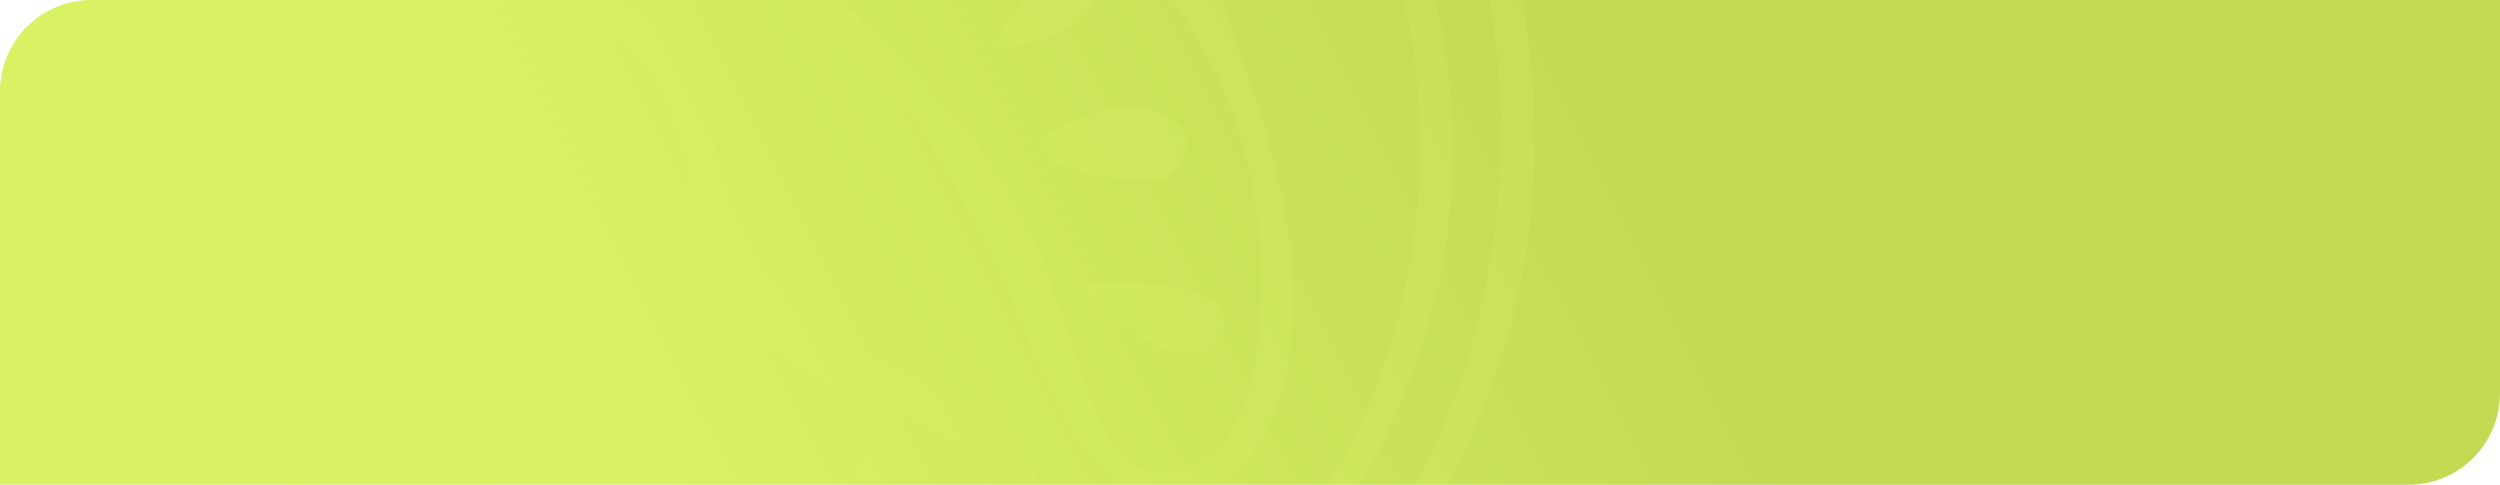 <svg xmlns="http://www.w3.org/2000/svg" xmlns:xlink="http://www.w3.org/1999/xlink" width="820" height="159" viewBox="0 0 820 159">
  <defs>
    <clipPath id="clip-path">
      <path id="Rectángulo_401268" data-name="Rectángulo 401268" d="M30,0H820a0,0,0,0,1,0,0V129a30,30,0,0,1-30,30H0a0,0,0,0,1,0,0V30A30,30,0,0,1,30,0Z" transform="translate(-6229 -12260)" fill="#567d56" stroke="#707070" stroke-width="1"/>
    </clipPath>
    <linearGradient id="linear-gradient" x1="0.787" y1="0.406" x2="0.352" y2="0.464" gradientUnits="objectBoundingBox">
      <stop offset="0" stop-color="#d8f263"/>
      <stop offset="1" stop-color="#c2db52"/>
    </linearGradient>
    <clipPath id="clip-path-2">
      <rect id="Rectángulo_402113" data-name="Rectángulo 402113" width="458.93" height="465.864" fill="#d8f263"/>
    </clipPath>
  </defs>
  <g id="fnd-1" transform="translate(10142.667 -7254.55)">
    <g id="Grupo_1101164" data-name="Grupo 1101164" transform="translate(-10532.667 5627.231)">
      <g id="Enmascarar_grupo_1098728" data-name="Enmascarar grupo 1098728" transform="translate(6619 13887.319)" clip-path="url(#clip-path)">
        <path id="Recurso_1" data-name="Recurso 1" d="M0,0H832.833V220H0Z" transform="translate(-5396.167 -12090) rotate(180)" fill="url(#linear-gradient)"/>
        <g id="Grupo_1101017" data-name="Grupo 1101017" transform="translate(-6184.478 -12434.932)" opacity="0.21" style="mix-blend-mode: multiply;isolation: isolate">
          <g id="Grupo_1101016" data-name="Grupo 1101016" transform="translate(0 0)" clip-path="url(#clip-path-2)">
            <path id="Trazado_876378" data-name="Trazado 876378" d="M403.717,60.887a39.139,39.139,0,0,1,14.184,8.7A69.611,69.611,0,0,1,429.927,85c.972,1.628,1.944,3.327,2.886,5.116.477.936.954,1.89,1.449,2.862q.635,1.377,1.288,2.8c1.711,3.84,3.685,7.739,5.473,12.181a236.173,236.173,0,0,1,16.593,66.961,225.218,225.218,0,0,1,.549,42.474,230.932,230.932,0,0,1-7.959,46.4,253.147,253.147,0,0,1-18.65,47.608q-3.211,5.8-6.475,11.71-3.613,5.625-7.292,11.34a259.522,259.522,0,0,1-16.813,22.227c-12.139,14.339-26.376,27.432-41.818,39.756a240.771,240.771,0,0,1-51.584,32.136A190.5,190.5,0,0,1,246.311,444.4a244.867,244.867,0,0,1-32.529.483c-5.282-.513-10.279-.549-15.841-1.449-5.432-.859-11.1-1.234-16.348-2.552-42.731-8.46-83.774-29.393-114.849-60.712a232.463,232.463,0,0,1-39.016-52.729,303.687,303.687,0,0,1-13.582-29.727,219.825,219.825,0,0,1-9.963-31.188c-4.925-21.291-5.271-43.392-2.242-64.582,3.035-21.124,8.973-41.92,19.264-60.385C31.268,123.1,46.215,107.04,65.044,97.775,83.634,89,102.921,86.446,118.232,78.648c15.508-7.858,27.986-21.154,42.534-31.48A209.907,209.907,0,0,1,205.78,21.775,241.5,241.5,0,0,1,294.1,4.163c27.074.137,50.8,6.123,68.177,15.418a101,101,0,0,1,34.521,29.2,76.605,76.605,0,0,1,6.481,9.981c1.341,2.325,2.039,3.524,2.039,3.524a3.267,3.267,0,0,1-5.485,3.536l-.2-.274s-.751-1.061-2.206-3.112a75.808,75.808,0,0,0-6.791-8.7,94.132,94.132,0,0,0-33.149-24.4c-16.1-7.727-38.08-11.942-63.223-11.209-25.244.668-53.659,6.421-82.415,18.447q-10.794,4.409-21.66,9.891a227.153,227.153,0,0,0-21.613,11.978c-7.327,4.543-14.16,9.414-21.565,14.768-7.339,5.265-15.12,10.78-23.849,15.09-17.719,8.937-37.007,11.113-53.212,19.609-15.865,8.228-28.839,22.728-37.454,39.72-8.854,16.98-13.856,36.28-15.967,56.139s-1.389,40.078,1.169,60.325a192.032,192.032,0,0,0,6.046,30.228,146.639,146.639,0,0,0,12.2,28.672c9.885,18.375,23.479,34.7,38.915,48.687,30.884,27.956,69.185,47.8,109.405,55.031,40.763,7.858,80.62-.632,117.1-13.468a241.458,241.458,0,0,0,51.59-25.309c15.824-10.464,29.417-23.383,41.169-37.073A212.01,212.01,0,0,0,410.2,329.684q3.47-5.652,6.892-11.215,3.014-5.733,5.974-11.364a236.391,236.391,0,0,0,16.783-46.04,257.048,257.048,0,0,0,6.916-85.127,249.959,249.959,0,0,0-14.327-64.32c-1.556-4.311-3.458-8.413-5.02-12.264q-.6-1.44-1.192-2.844c-.393-.847-.781-1.675-1.169-2.5q-1.261-2.531-2.433-4.889a62.075,62.075,0,0,0-9.885-14.261,34.373,34.373,0,0,0-8.126-6.314,36.413,36.413,0,0,0-3.369-1.6,3.274,3.274,0,0,1,2.474-6.063" transform="translate(-0.003 20.659)" fill="#d8f263"/>
            <path id="Trazado_876379" data-name="Trazado 876379" d="M359.588,58.815c.06.072.96.25,3.375,1.377a36.275,36.275,0,0,1,9.176,6.284,61.585,61.585,0,0,1,10.636,13.57c.859,1.431,1.711,2.927,2.546,4.5.423.829.847,1.669,1.282,2.528.376.8.751,1.622,1.133,2.456,1.508,3.363,3.243,6.773,4.823,10.678a206.91,206.91,0,0,1,14.643,58.84,196.447,196.447,0,0,1,.495,37.329,202.187,202.187,0,0,1-7.017,40.781,221.771,221.771,0,0,1-16.438,41.818q-2.817,5.1-5.694,10.285-3.184,4.937-6.415,9.951a229.5,229.5,0,0,1-14.774,19.538c-10.666,12.6-23.181,24.093-36.7,34.98A211.368,211.368,0,0,1,275.4,382.189a167.351,167.351,0,0,1-53.9,13.934,216.988,216.988,0,0,1-28.648.358,226.1,226.1,0,0,1-28.308-3.547c-37.579-7.471-73.692-25.876-100.957-53.48a206.359,206.359,0,0,1-34.223-46.415A281.383,281.383,0,0,1,17.4,266.923a194.507,194.507,0,0,1-8.9-27.4c-4.412-18.715-4.7-38.182-2.009-56.819,2.7-18.578,7.948-36.882,17.034-53.135C32.41,113.321,45.6,99.173,62.239,91c16.4-7.715,33.316-9.963,46.648-16.76C122.408,67.4,133.313,55.7,146.072,46.569a182.121,182.121,0,0,1,39.559-22.418,212.229,212.229,0,0,1,77.7-15.406c23.831.149,44.7,5.473,60,13.689a88.8,88.8,0,0,1,30.335,25.81,67.278,67.278,0,0,1,5.676,8.806c1.175,2.051,1.777,3.106,1.777,3.106a3.128,3.128,0,0,1-5.247,3.392l-.191-.268-1.944-2.713a67.542,67.542,0,0,0-5.968-7.578,82.369,82.369,0,0,0-29.024-21.207c-14.065-6.713-33.275-10.338-55.251-9.659-22.078.608-46.91,5.676-72.046,16.211a271.654,271.654,0,0,0-37.883,19.037c-6.439,3.965-12.413,8.192-18.942,12.878-6.451,4.6-13.307,9.456-21,13.248-15.639,7.888-32.559,9.778-46.678,17.219-13.79,7.172-25.095,19.83-32.6,34.676-7.7,14.828-12.049,31.695-13.868,49.062s-1.169,35.022.984,52.741a166.54,166.54,0,0,0,5.145,26.478,125.24,125.24,0,0,0,10.636,25.1c8.645,16.086,20.6,30.341,34.133,42.546,27.08,24.379,60.563,41.747,95.734,48.031,4.388,1.049,8.669,1.21,12.986,1.878,4.2.65,9.092.465,13.588.733a170.5,170.5,0,0,0,25.989-1.818,255.063,255.063,0,0,0,49.79-12.652,211.986,211.986,0,0,0,45.253-21.923c13.892-9.1,25.792-20.426,36.083-32.41a183.53,183.53,0,0,0,14.059-18.53q3.041-4.955,6.028-9.832,2.638-5.017,5.223-9.957a206.883,206.883,0,0,0,14.649-40.316,226.41,226.41,0,0,0,6.046-74.509,220.111,220.111,0,0,0-12.473-56.306c-1.359-3.774-3.023-7.381-4.382-10.762-.358-.847-.7-1.675-1.043-2.492-.346-.739-.686-1.467-1.014-2.182q-1.1-2.218-2.123-4.281a54.466,54.466,0,0,0-8.579-12.461,27.722,27.722,0,0,0-9.975-6.91l-1.52-3.321a2.332,2.332,0,0,1,3.893-2.486" transform="translate(23.64 43.396)" fill="#d8f263"/>
            <path id="Trazado_876380" data-name="Trazado 876380" d="M165.658,254.3a23.037,23.037,0,0,0,5.831,2.48,22.68,22.68,0,0,0,7.345.811,23.229,23.229,0,0,0,4.317-.656l2.886-.888c.71-.34,1.437-.68,2.188-1.037,6.427-3.4,12.532-11.191,16.05-21.97a80.329,80.329,0,0,0,3.649-17.821c.423-3.452.763-6.892.888-10.225.286-3.375.274-6.934.31-10.583a164.986,164.986,0,0,0-6.785-46.719c-2.54-8.055-5.306-16.336-9.522-24.218-4.162-7.894-9.212-15.514-14.166-23.276-4.853-7.816-9.569-15.835-14.106-24.224-4.49-8.216-9.492-16.348-15.651-23.366a86.872,86.872,0,0,0-20.707-18.131,64.9,64.9,0,0,0-6.01-3.166l-1.538-.727-1.491-.56L115.7,28.709a68.418,68.418,0,0,0-13.027-2.9,57.525,57.525,0,0,0-27.438,3.363,43.043,43.043,0,0,0-21.017,17.07,49.572,49.572,0,0,0-6.195,10.577,18.2,18.2,0,0,0-1.043,10.04c1.234,7.238,6.749,15.287,12.073,22.137,11.131,14.065,25.393,25.774,37.436,38.647,12.121,12.884,24,25.184,31.385,39.076,7.518,13.731,12.276,27.36,15.9,39.088,3.619,11.7,6.743,21.541,10.07,29.268a83.924,83.924,0,0,0,9.295,16.915c1.264,1.842,2.355,3.154,3.094,4.048s1.109,1.365,1.109,1.365l.167.2a3.138,3.138,0,0,1-4.46,4.376s-.5-.429-1.479-1.252a47.455,47.455,0,0,1-4.2-3.822,86.839,86.839,0,0,1-12.86-17.141c-4.609-7.948-8.955-18.113-13.391-29.471-4.412-11.334-9.45-23.6-16.658-36.148-7.2-12.407-14.136-27-25.518-39.356-11.31-12.5-26.031-23.223-39.29-37.872a114.4,114.4,0,0,1-9.3-11.9,50.405,50.405,0,0,1-7.077-15.066,28.628,28.628,0,0,1,1.151-18.584,38.377,38.377,0,0,1,9.969-13.9,65.869,65.869,0,0,1,13.272-9.408,112.191,112.191,0,0,1,14.285-7.107,83.493,83.493,0,0,1,31.361-6.385c22.99-.1,42.188,13.522,55.967,28.91a304.822,304.822,0,0,1,18.906,23.968,141.2,141.2,0,0,1,14.5,25.363,257.045,257.045,0,0,1,9.45,26.794c2.862,8.776,5.861,17.26,8.287,25.7,4.895,16.843,8.347,33.293,8.967,48.836a105.633,105.633,0,0,1,.083,11.489q-.107,2.835-.215,5.6-.3,2.62-.572,5.175a76.192,76.192,0,0,1-4.561,20.122C209.766,248.813,201.7,259,192.065,263.08l-3.744,1.377c-1.008.238-1.991.465-2.939.692a25.119,25.119,0,0,1-6.582.495,30.306,30.306,0,0,1-9.641-2.1,26.357,26.357,0,0,1-5.414-2.868c-1.163-.8-1.514-1.145-1.562-1.157a3.1,3.1,0,0,1,2.564-5.378Z" transform="translate(160.018 72.28)" fill="#d8f263"/>
            <path id="Trazado_876381" data-name="Trazado 876381" d="M250.172,195.833s.2.656.6,1.932c.191.65.459,1.4.721,2.4q.286,1.672.662,3.852a44.1,44.1,0,0,1-3.917,23.9,58.169,58.169,0,0,1-25.446,27.1c-1.693.8-3.255,1.723-5.139,2.433-1.586.65-3.178,1.324-5.163,1.938a71.4,71.4,0,0,1-11.561,2.749,90.363,90.363,0,0,1-24.94.149c-17.177-2.128-34.527-8.031-52.252-15.5-8.89-3.7-17.69-8.2-26.83-12.652A214.665,214.665,0,0,1,69.531,218.87c-2.212-1.508-4.346-3.136-6.469-4.805-1.1-.859-2.039-1.6-3.226-2.623l-2.951-2.582A130.149,130.149,0,0,1,45.438,196.9a221.44,221.44,0,0,1-19.472-27.444C14.531,150,6.929,126.5,10.071,102.966A102.845,102.845,0,0,1,20.219,69.841a121.256,121.256,0,0,1,8.937-14.917A74.031,74.031,0,0,1,40.877,41.24a52.168,52.168,0,0,1,15.239-9.17A60.353,60.353,0,0,1,73.443,28.2a69.173,69.173,0,0,1,33.942,5.384,59.693,59.693,0,0,1,14.422,9.1,57.944,57.944,0,0,1,10.625,12.741c5.658,9.694,8.556,19.395,10.917,28.726a150.654,150.654,0,0,0,8.556,25.524,120.616,120.616,0,0,0,11.871,20.474,69.983,69.983,0,0,0,6.946,8.174l.924.912c-.167-.125.6.513.847.727l2.212,1.884a45.647,45.647,0,0,0,4.084,3.094,131.487,131.487,0,0,0,17.35,10.034c11.751,5.742,22.751,10.7,31.254,16.175a66.517,66.517,0,0,1,17.761,15.734,38.412,38.412,0,0,1,3.494,5.259c.733,1.216,1.109,1.848,1.109,1.848a3.124,3.124,0,0,1-5.032,3.661l-.274-.322s-.423-.489-1.246-1.431a38.133,38.133,0,0,0-3.732-4.007c-3.315-3.44-8.967-7.7-17.237-11.662-8.216-4.114-18.96-7.852-31.671-13.039C178.179,161.95,162.32,154.324,151.4,139.2c-5.5-7.3-9.182-16-11.847-24.993-2.7-9.1-4-18.447-6.272-27.474-2.307-8.919-5.008-18.1-9.843-25.339a44.2,44.2,0,0,0-8.991-9.9,47.958,47.958,0,0,0-11.793-6.57,54.64,54.64,0,0,0-27.6-2.772c-4.722.584-9.217,2.152-13.707,3.6a82.644,82.644,0,0,0-13.009,6.338,57.738,57.738,0,0,0-11.584,8.973,48.548,48.548,0,0,0-8.6,12.687,61.281,61.281,0,0,0-5.02,14.679A73.881,73.881,0,0,0,21.3,103.855a90.377,90.377,0,0,0,.763,15.347c.2,1.216.352,2.427.495,3.661l.763,4.042c.435,2.319,1.151,4.955,1.824,7.381a114.143,114.143,0,0,0,12.664,28.028,118.166,118.166,0,0,0,19.425,23.652c3.625,3.637,7.31,6.862,11,10.3q5.607,5.116,11.119,10.16a248.763,248.763,0,0,0,22.686,19.025,144.969,144.969,0,0,0,25.023,13.588c17.046,7.22,34.288,11.763,49.969,13.033a99.436,99.436,0,0,0,22.257-.632,73.794,73.794,0,0,0,9.79-2.254,49.177,49.177,0,0,0,4.74-1.616c1.377-.453,2.778-1.234,4.144-1.812A52.833,52.833,0,0,0,240.2,224.01c4.018-7.793,5.02-14.792,4.829-19.353-.066-1.1-.119-2.081-.173-2.921-.113-.918-.3-1.771-.411-2.415-.238-1.312-.364-1.985-.364-1.985a3.144,3.144,0,0,1,6.093-1.5" transform="translate(46.438 138.496)" fill="#d8f263"/>
            <path id="Trazado_876382" data-name="Trazado 876382" d="M42.491,67.356a126.542,126.542,0,0,1,10.487-38.73c1.246-2.766,2.76-5.67,5.467-7.035,3.911-1.973,9.039.322,11.1,4.185s1.5,8.7-.364,12.658-4.907,7.226-7.894,10.428Q55.64,54.907,50,60.947c-2.2,2.361-5.306,4.054-7.506,6.409" transform="translate(210.846 103.556)" fill="#d8f263"/>
            <path id="Trazado_876383" data-name="Trazado 876383" d="M47.191,56A70.585,70.585,0,0,1,65.876,31.518c2.236-1.878,4.7-3.661,7.56-4.251s6.213.322,7.709,2.826a8.415,8.415,0,0,1,.668,5.807c-1.157,6.272-5.783,11.519-11.334,14.661s-16.318,4.972-22.662,5.646" transform="translate(234.168 134.446)" fill="#d8f263"/>
            <path id="Trazado_876384" data-name="Trazado 876384" d="M50.69,44.54c7.023-3.625,14.178-7.292,21.953-8.723s16.4-.328,22.441,4.764a7.476,7.476,0,0,1,2.689,3.762,8.364,8.364,0,0,1-.286,3.977c-.865,3.428-2.236,6.97-5.074,9.074-3.339,2.474-7.87,2.409-12.008,1.991A109.256,109.256,0,0,1,60.9,55.623c-4.871-1.407-10.416-4.036-11.137-9.062" transform="translate(246.916 174.869)" fill="#d8f263"/>
            <path id="Trazado_876385" data-name="Trazado 876385" d="M52.037,45.489c6.427-.435,12.878-.59,19.317-.477,5.622.1,11.3.417,16.688,2.039C93.48,48.7,99.2,52.846,98.9,58.522c-.238,4.454-4.382,7.971-8.77,8.77s-8.884-.555-12.962-2.355a74.514,74.514,0,0,1-25.13-19.449" transform="translate(258.215 223.179)" fill="#d8f263"/>
            <path id="Trazado_876386" data-name="Trazado 876386" d="M69.1,41.606a126.826,126.826,0,0,0-40.113-.93c-3,.411-6.219,1.049-8.293,3.255-3,3.19-2.254,8.752.87,11.823S29.48,59.665,33.8,58.991s8.323-2.653,12.24-4.609q7.4-3.7,14.786-7.393c2.886-1.443,5.39-3.941,8.275-5.384" transform="translate(93.262 196.059)" fill="#d8f263"/>
            <path id="Trazado_876387" data-name="Trazado 876387" d="M59.005,45.3a70.55,70.55,0,0,0-28.779,10.97c-2.433,1.616-4.841,3.47-6.219,6.046s-1.455,6.052.531,8.2A8.377,8.377,0,0,0,29.91,72.8c6.344.668,12.687-2.278,17.278-6.707s9.39-14.238,11.835-20.134" transform="translate(114.159 224.777)" fill="#d8f263"/>
            <path id="Trazado_876388" data-name="Trazado 876388" d="M48.031,49.55c-5.467,5.712-11.012,11.531-14.589,18.578S28.487,83.755,31.653,91A7.462,7.462,0,0,0,34.5,94.642a8.342,8.342,0,0,0,3.893.853c3.536.143,7.316-.167,10.142-2.3,3.321-2.5,4.537-6.862,5.318-10.947a110.025,110.025,0,0,0,1.92-19.77c.03-5.074-.924-11.137-5.539-13.248" transform="translate(148.29 244.308)" fill="#d8f263"/>
            <path id="Trazado_876389" data-name="Trazado 876389" d="M47.5,53.663q-3.354,9.06-5.932,18.387c-1.5,5.42-2.8,10.958-2.772,16.575.036,5.688,2.391,12.348,7.924,13.665,4.34,1.037,8.884-1.938,10.893-5.92s1.985-8.675,1.419-13.093A74.584,74.584,0,0,0,47.5,53.663" transform="translate(192.481 266.285)" fill="#d8f263"/>
            <path id="Trazado_876390" data-name="Trazado 876390" d="M95.688,78.01c1.175-3.053,2.337-6.028,3.327-8.955.966-3.011,1.985-5.992,2.838-9.027s1.532-6.1,2.289-9.146q1.028-4.6,1.789-9.241c.495-3.094.793-6.213,1.192-9.319q.5-4.668.739-9.361a162.334,162.334,0,0,0-.173-18.811l7.244.352L110.886,20.91c-1.353,5.461-2.749,10.917-3.995,16.414-1.222,5.5-1.932,11.173-2.987,16.777a94.125,94.125,0,0,1-4.37,16.444l-.048.137a6.578,6.578,0,0,1-12.127.572c-2.975-6.248-5.366-12.729-8.454-18.811a171.65,171.65,0,0,0-10.32-17.421Q65.749,30.882,62.634,27c-2.134-2.534-4.227-5.08-6.487-7.482C53.84,17.172,51.521,14.835,49,12.694A62.255,62.255,0,0,0,40.89,7.072l4.99-4.1c.8,2.969,1.663,5.92,2.731,8.806a80.429,80.429,0,0,0,3.893,8.4,123.439,123.439,0,0,1,7.6,16.736A316.037,316.037,0,0,0,74.719,70.6l.119.244a4.3,4.3,0,0,1-5.127,6.034,125.479,125.479,0,0,0-26.347-5.521,128.739,128.739,0,0,0-13.48-.125c-4.484.161-8.931.382-13.379.376l5.843-6.779a20.97,20.97,0,0,0,.62,2.76,12.306,12.306,0,0,0,1.145,2.653,18.612,18.612,0,0,0,3.917,4.847,37.087,37.087,0,0,0,12.1,7.059c1.145.441,2.313.811,3.5,1.157,1.234.322,2.284.614,3.679.888,2.558.537,5.324,1.025,8.114,1.711a39.962,39.962,0,0,1,8.4,3.142,18.7,18.7,0,0,1,7.089,6.23,2.463,2.463,0,0,1-3.72,3.172l-.1-.1c-3.369-3.1-7.977-4.245-13.1-4.662l-8-.709c-1.288-.1-2.91-.31-4.334-.519-1.467-.244-2.927-.525-4.382-.888a42.864,42.864,0,0,1-16.557-7.912A27.7,27.7,0,0,1,10.448,66.389,5.941,5.941,0,0,1,15.48,59.67c.215-.03.429-.048.638-.06H16.3c9.51-.328,18.93,1.628,28.159,3.339,4.627.835,9.265,1.544,13.868,2.474,4.591.978,9.2,1.9,13.761,3.076l-5.008,6.272A372.8,372.8,0,0,1,49.583,41.265a93.755,93.755,0,0,1-3.416-8.83A76.657,76.657,0,0,1,43.9,23.206c-.65-3.106-1.192-6.236-2.039-9.259-.811-3.029-1.771-6.016-2.713-9.009A3.468,3.468,0,0,1,41.4.579a3.5,3.5,0,0,1,2.737.268c1.6.882,3.226,1.717,4.865,2.546l4.71,2.844A81.122,81.122,0,0,1,62.545,12.8a81.93,81.93,0,0,1,7.763,7.733q3.559,4.132,6.761,8.508A203.272,203.272,0,0,1,88.617,47.114c3.607,6.105,7.441,12.067,10.619,18.286l-12.181.715a144.032,144.032,0,0,1,6.314-15.353,162.932,162.932,0,0,0,6.594-15.376,231.909,231.909,0,0,0,7.781-32.368,3.656,3.656,0,0,1,7.226.167l.018.185a118.649,118.649,0,0,1,1.169,19.89q-.179,4.99-.644,9.963c-.334,3.309-.942,6.588-1.544,9.855A117.625,117.625,0,0,1,108.6,62.24c-1.192,3.094-2.4,6.177-3.834,9.164-1.491,3.035-2.981,5.95-4.639,8.7l-.03.054a2.461,2.461,0,0,1-4.406-2.152" transform="translate(51.541 0.001)" fill="#d8f263"/>
          </g>
        </g>
      </g>
    </g>
  </g>
</svg>

